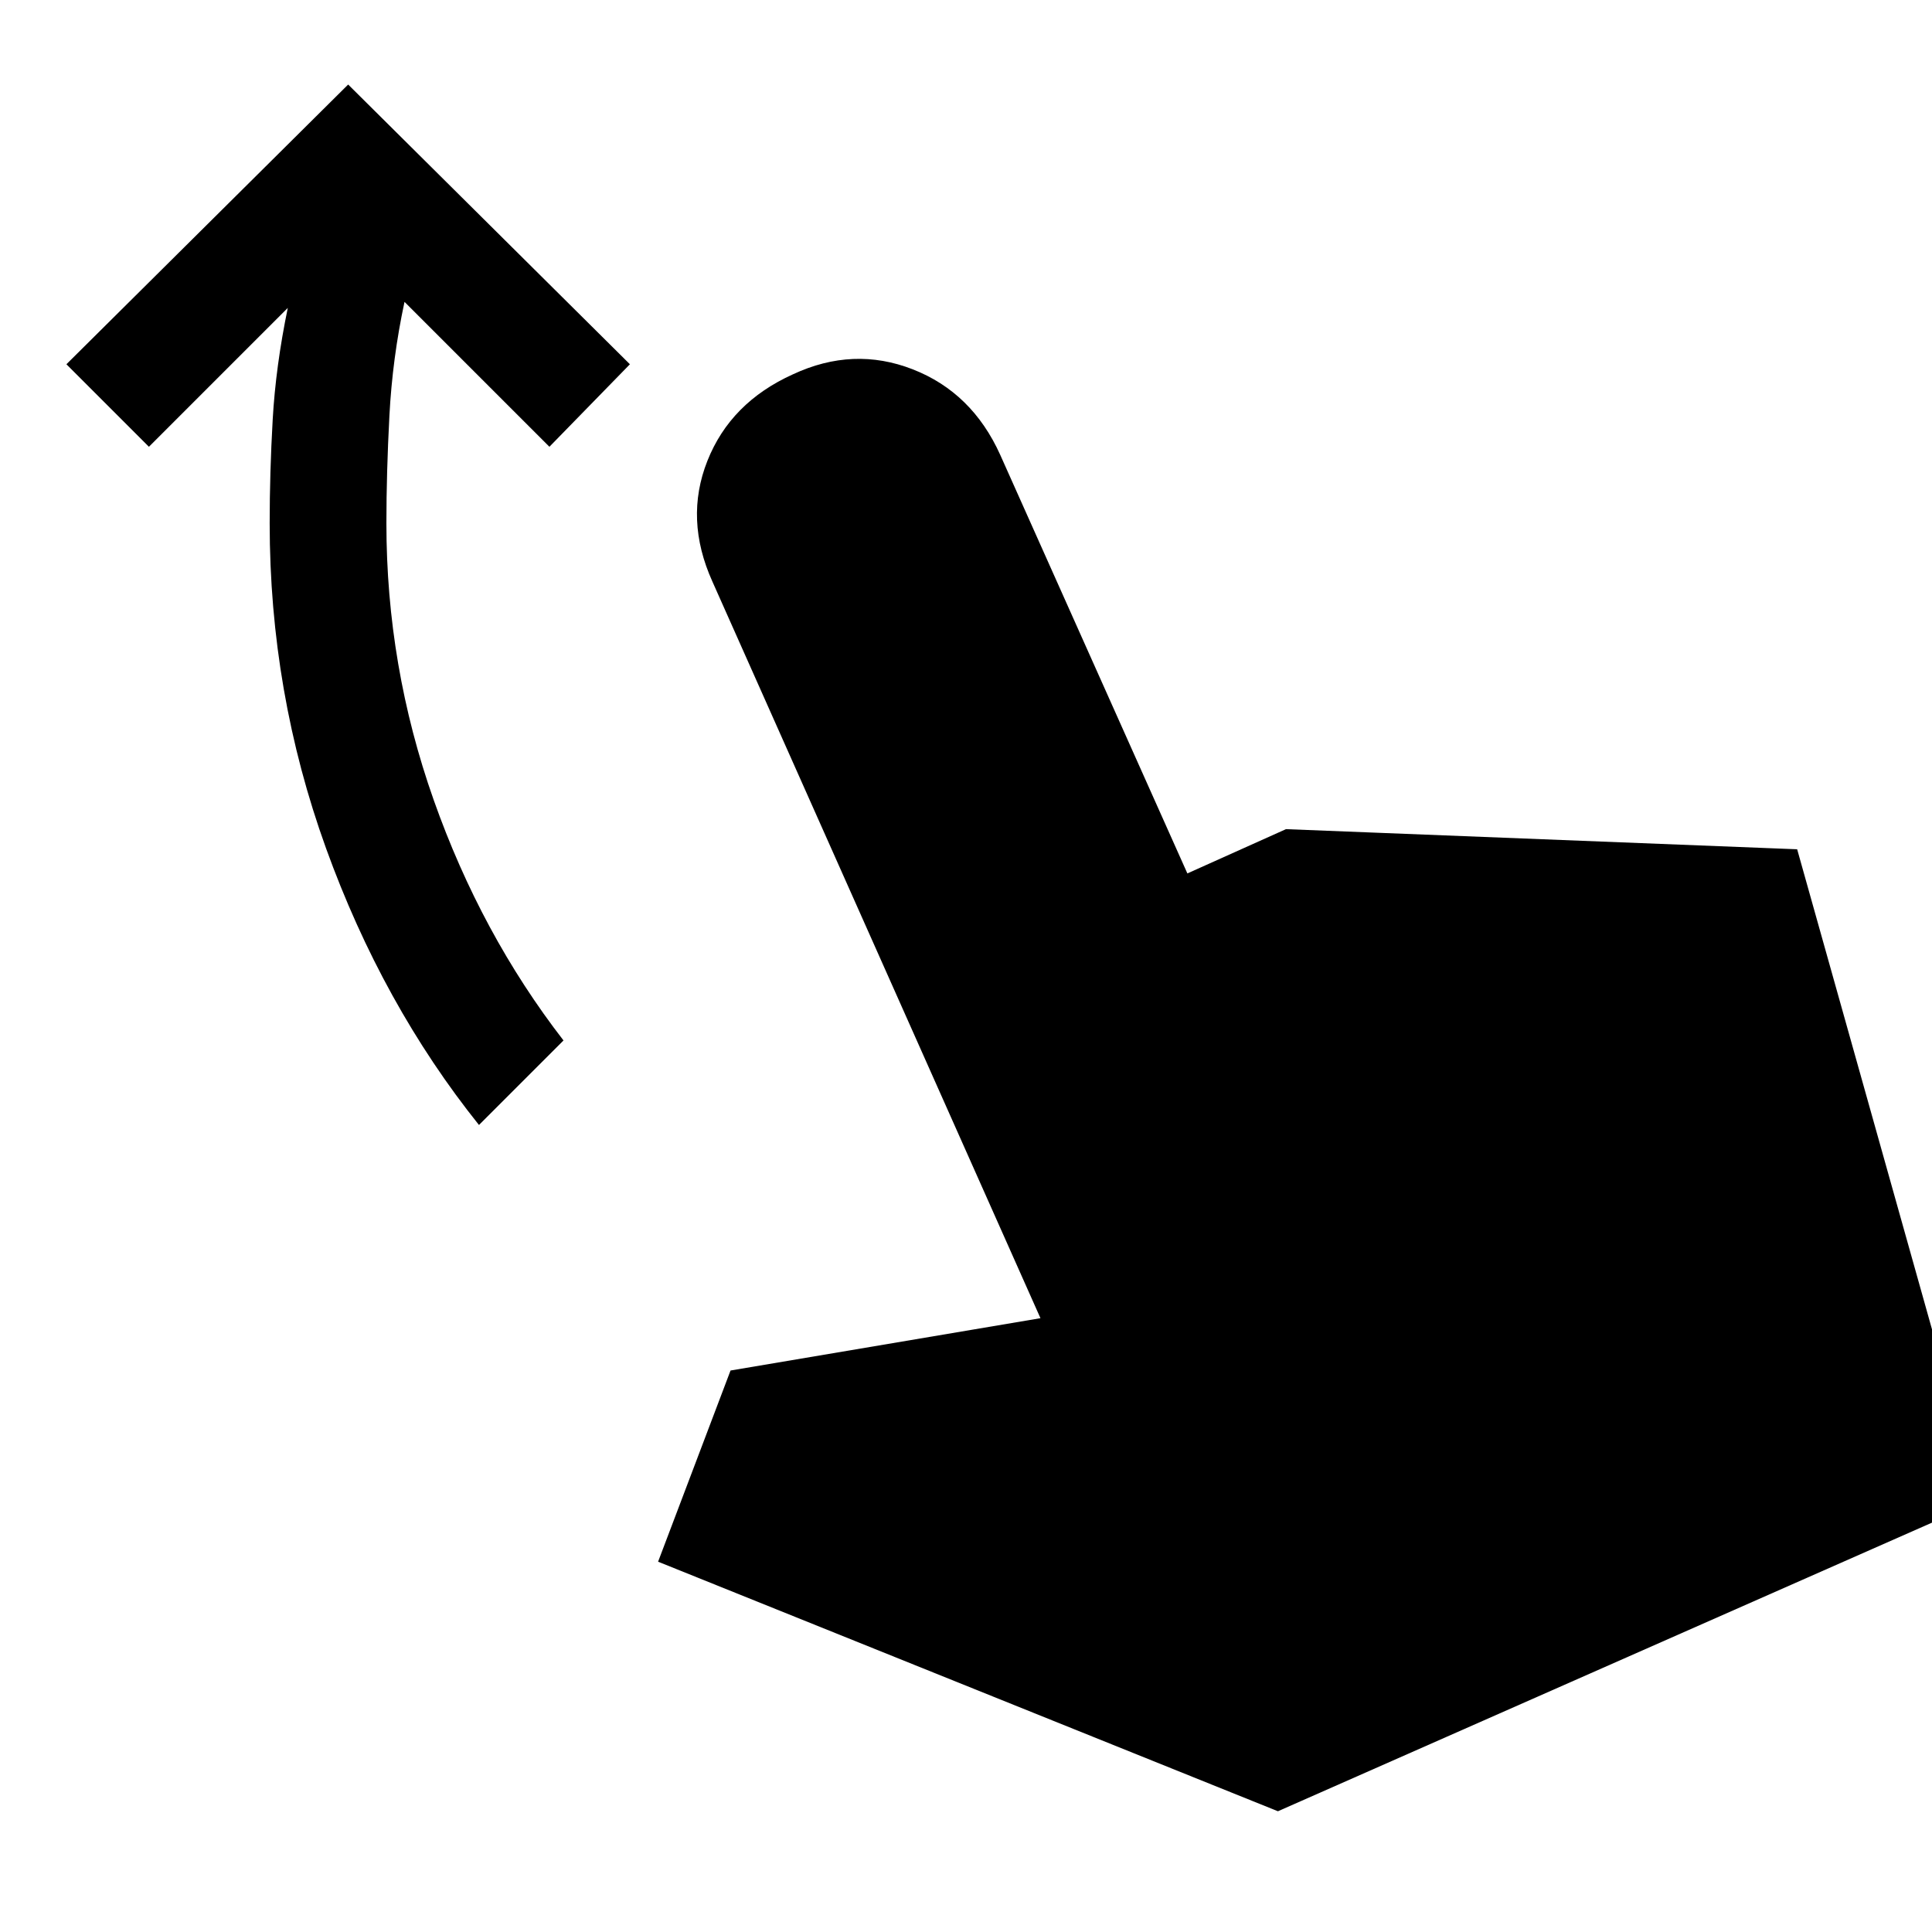 <svg xmlns="http://www.w3.org/2000/svg" height="48" width="48"><path d="M11.9 27.95q-2.4-3-3.8-6.875T6.7 13q0-1.25.075-2.575Q6.85 9.1 7.15 7.65L3.7 11.1 1.65 9.05l7-6.95 7 6.95-2 2.05-3.6-3.6q-.3 1.4-.375 2.825Q9.6 11.75 9.6 13q0 3.55 1.175 6.875T14 25.85ZM31.75 45l-15.4-6.2 1.8-4.75 7.7-1.3-8.15-18.3q-.7-1.55-.125-3T19.7 9.3q1.5-.7 2.975-.125T24.85 11.3l4.65 10.4 2.45-1.1 12.7.5 4.55 16.2Z"/></svg>